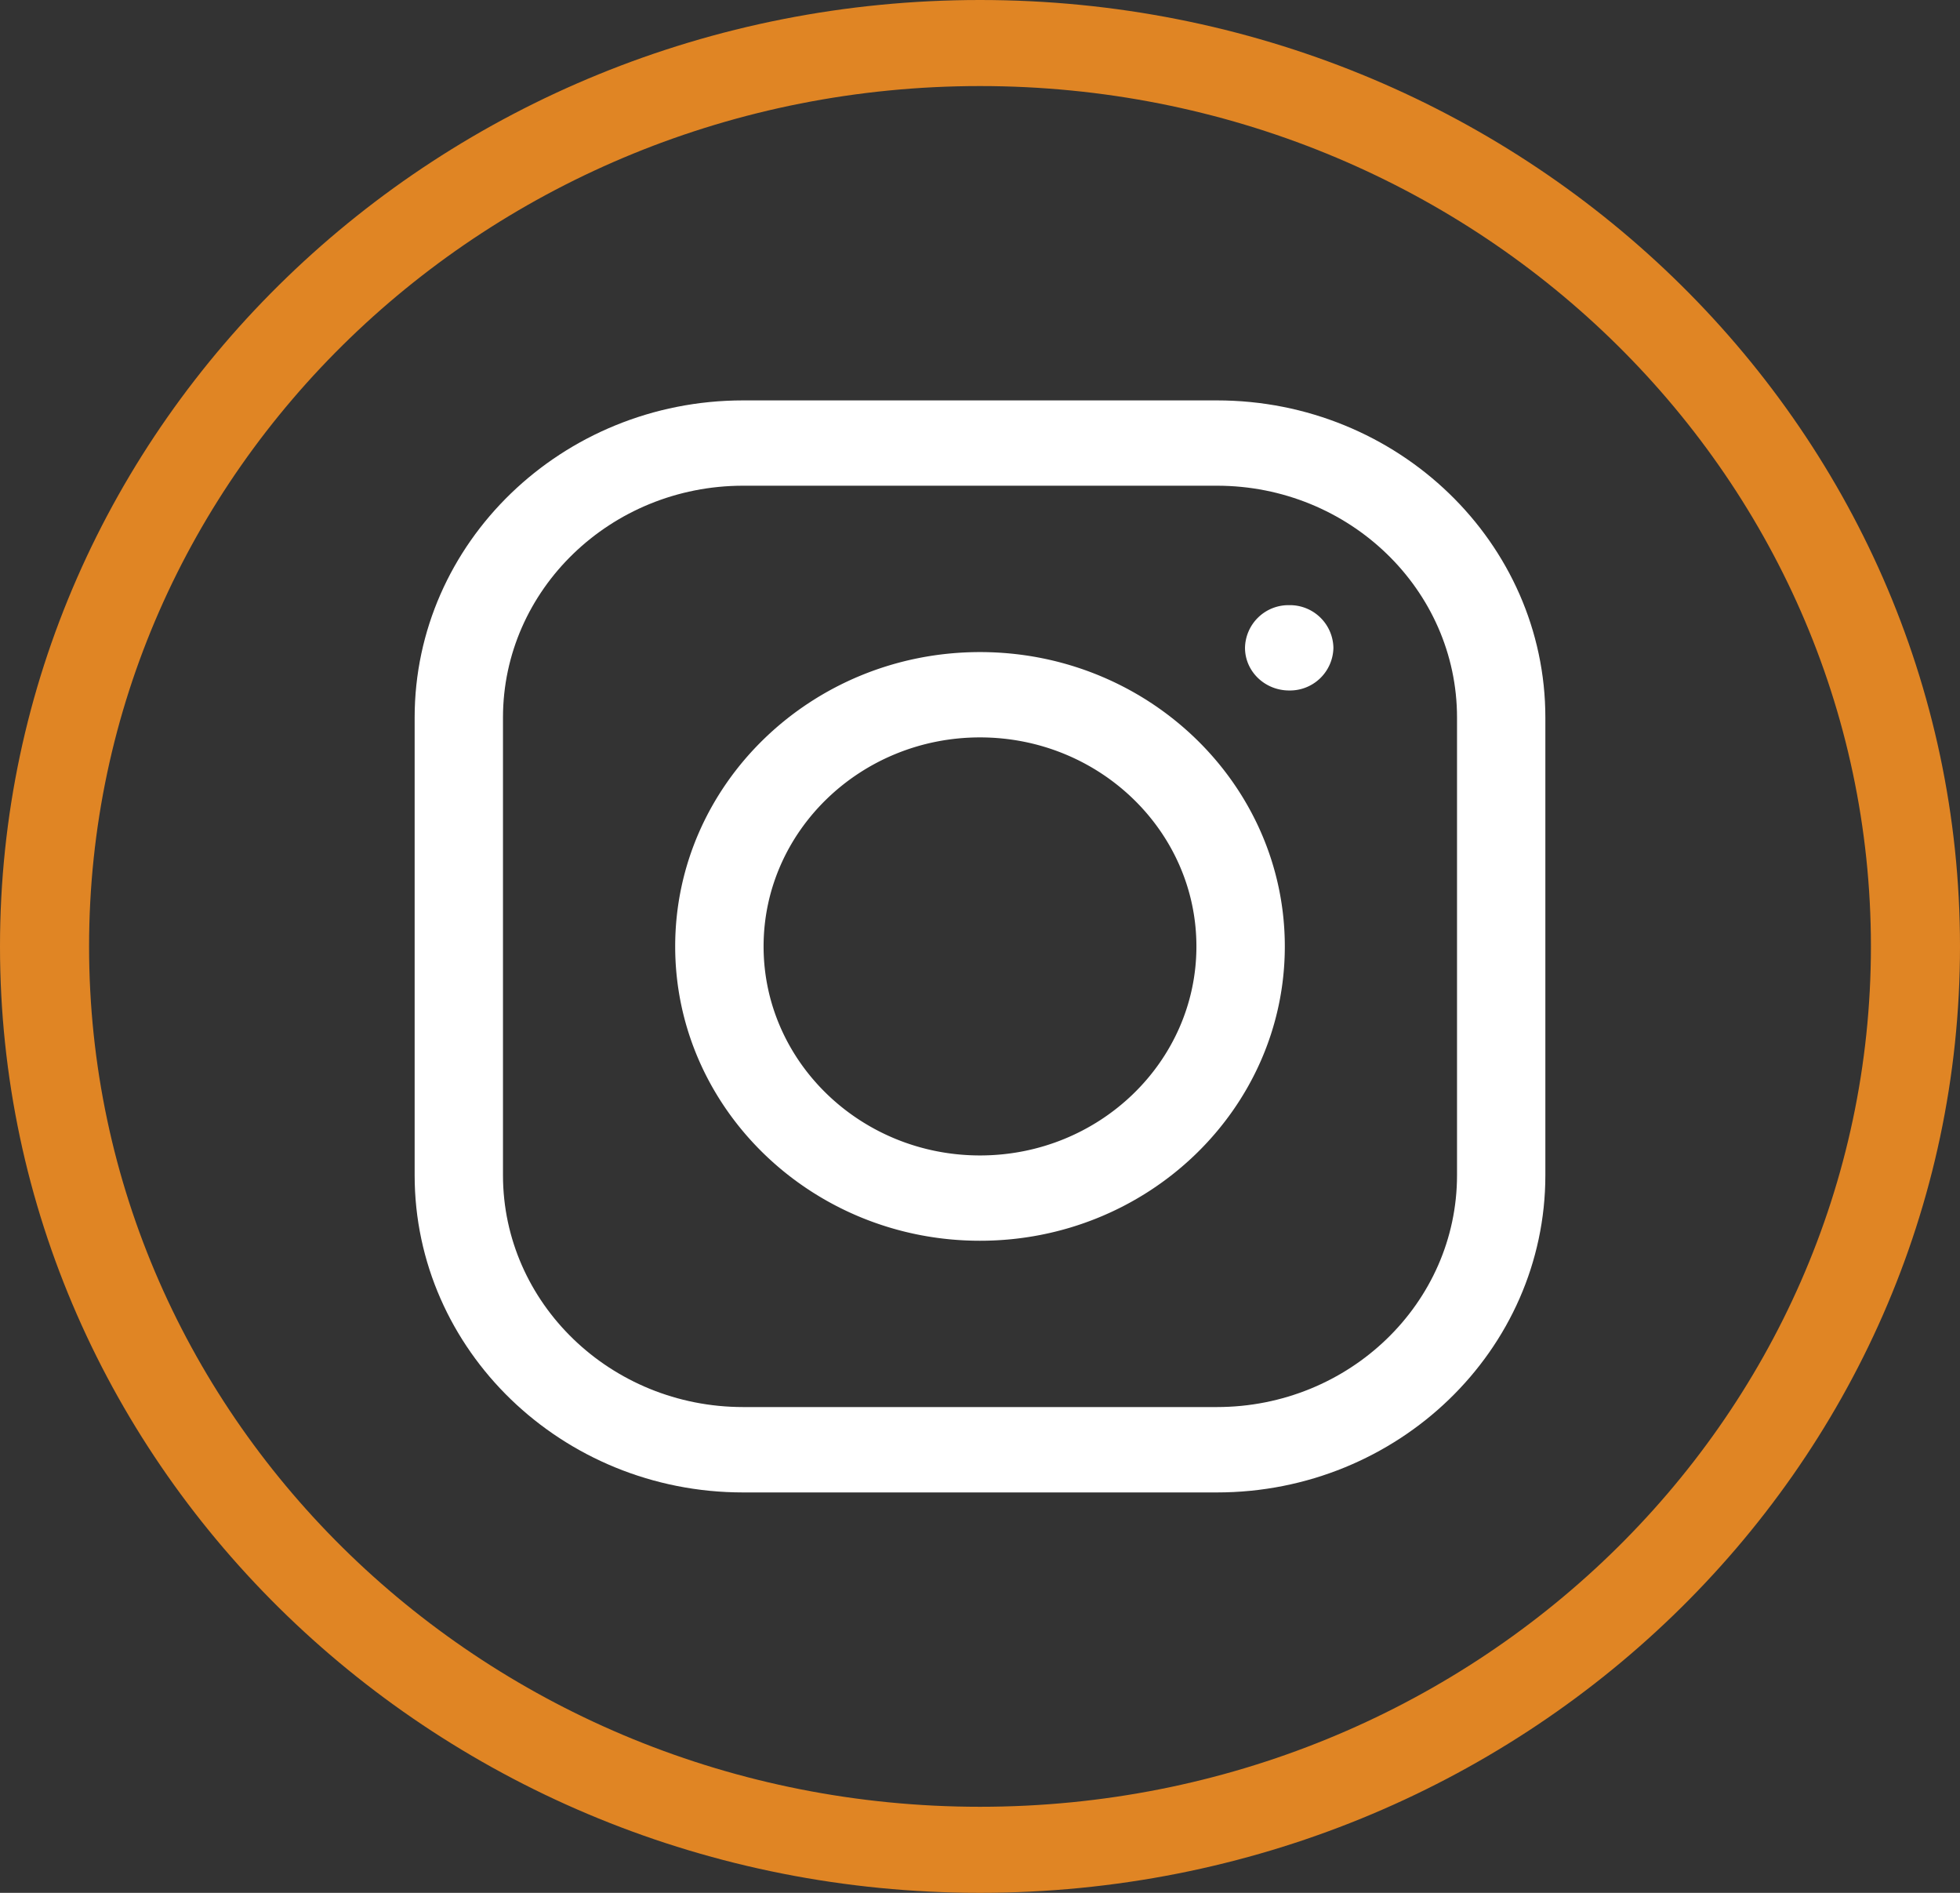 <svg viewBox="0 0 29 28" fill="none" xmlns="http://www.w3.org/2000/svg"><rect x="0" y="0" width="29" height="28" fill="#333333" stroke="none"/><path d="M29 14c0-7.732-6.492-14-14.5-14S0 6.268 0 14s6.492 14 14.5 14S29 21.732 29 14zM1.318 14C1.318 6.97 7.22 1.273 14.5 1.273S27.682 6.97 27.682 14 21.78 26.727 14.5 26.727 1.318 21.03 1.318 14z" fill="#E08524"/><path d="M18.005 5.923h-7.01c-2.68 0-4.86 2.105-4.86 4.692v6.77c0 2.587 2.18 4.692 4.86 4.692h7.01c2.68 0 4.86-2.105 4.86-4.693v-6.769c0-2.587-2.18-4.692-4.86-4.692zm3.553 11.461c0 1.892-1.594 3.43-3.553 3.43h-7.01c-1.96 0-3.553-1.538-3.553-3.43v-6.769c0-1.891 1.593-3.43 3.553-3.43h7.01c1.96 0 3.553 1.539 3.553 3.43v6.77z" fill="#fff"/><path d="M14.5 9.646c-2.487 0-4.51 1.953-4.51 4.354 0 2.4 2.023 4.354 4.51 4.354 2.486 0 4.51-1.953 4.51-4.354s-2.024-4.354-4.51-4.354zm0 7.446c-1.766 0-3.202-1.387-3.202-3.092s1.436-3.092 3.202-3.092 3.202 1.387 3.202 3.092-1.436 3.092-3.202 3.092zm4.575-6.878a.643.643 0 0 0 .654-.631.643.643 0 0 0-.654-.631.643.643 0 0 0-.654.63c0 .35.293.632.654.632z" fill="#fff"/></svg>